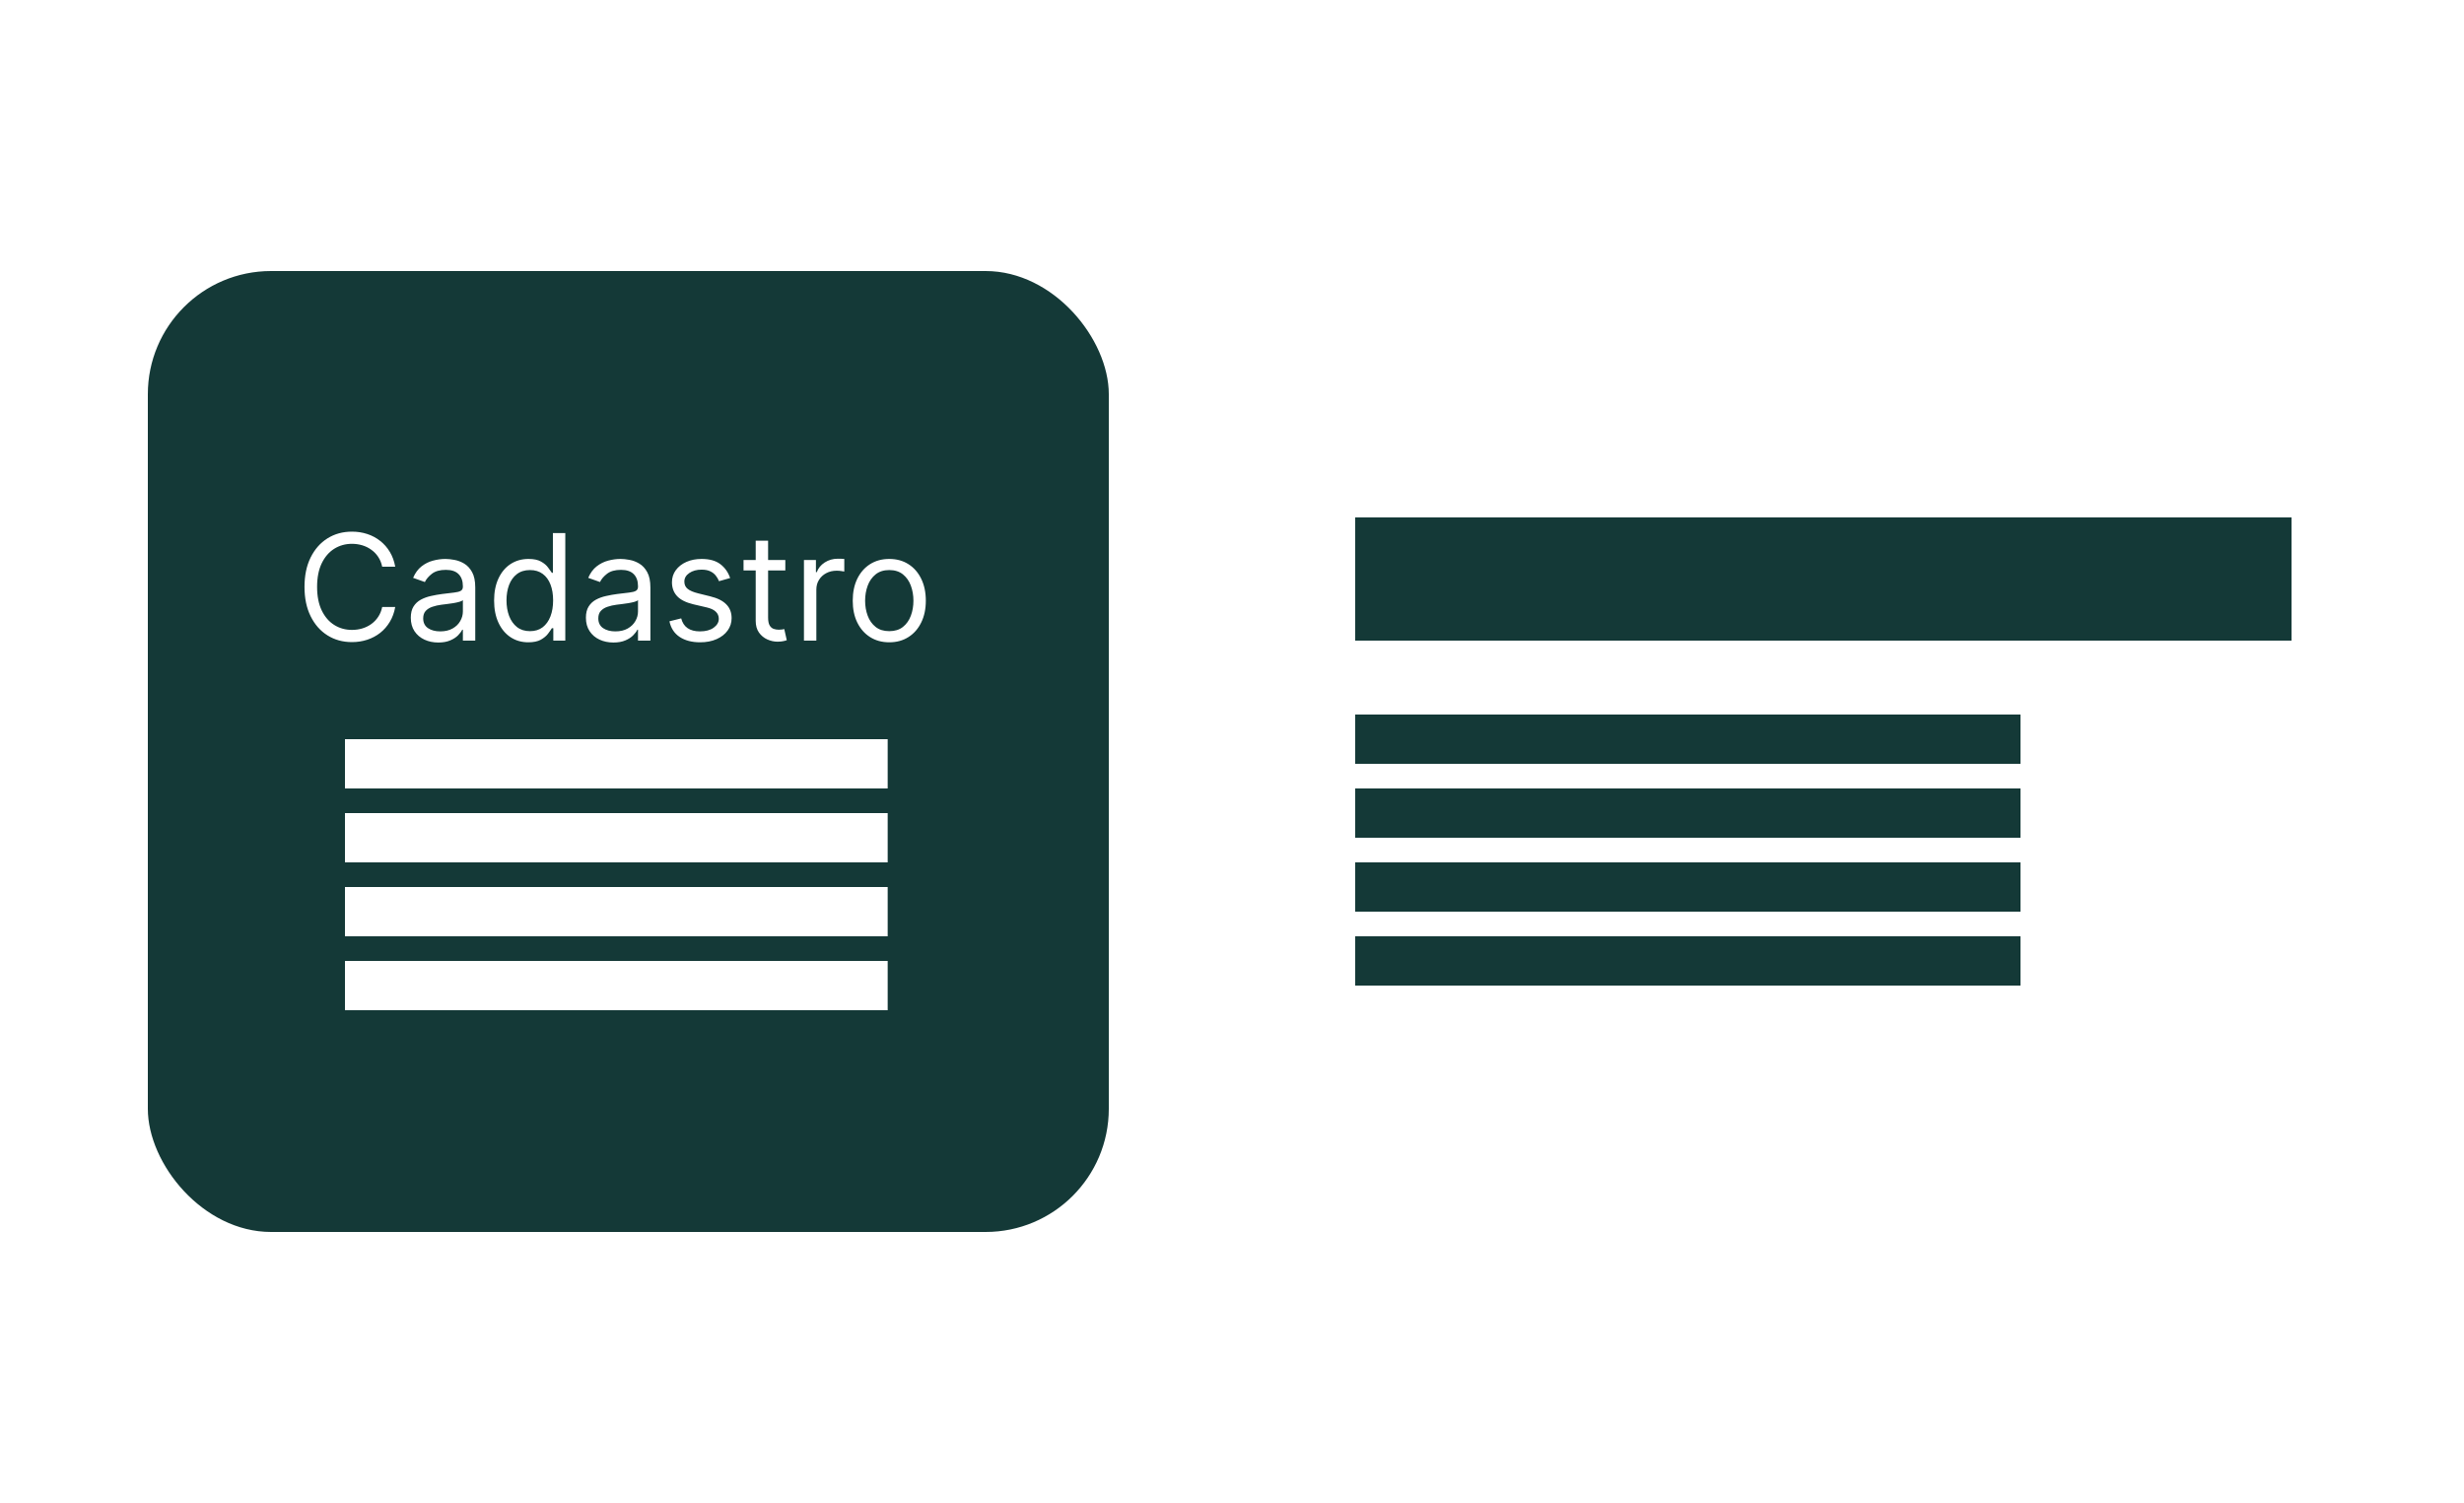 <svg width="100" height="61" viewBox="0 0 100 61" fill="none" xmlns="http://www.w3.org/2000/svg">
<rect width="100" height="61" fill="white"/>
<rect x="55" y="21" width="38" height="5" fill="#143937"/>
<rect x="55" y="29" width="27" height="2" fill="#143937"/>
<rect x="55" y="35" width="27" height="2" fill="#143937"/>
<rect x="55" y="32" width="27" height="2" fill="#143937"/>
<rect x="55" y="38" width="27" height="2" fill="#143937"/>
<rect x="6" y="11" width="39" height="39" rx="5" fill="#143937"/>
<rect x="14" y="30" width="22.026" height="2" fill="white"/>
<rect x="14" y="36" width="22.026" height="2" fill="white"/>
<rect x="14" y="33" width="22.026" height="2" fill="white"/>
<rect x="14" y="39" width="22.026" height="2" fill="white"/>
<path d="M16.04 23H15.511C15.48 22.848 15.425 22.715 15.347 22.599C15.271 22.484 15.177 22.388 15.066 22.31C14.957 22.23 14.835 22.171 14.702 22.131C14.568 22.091 14.429 22.071 14.284 22.071C14.02 22.071 13.78 22.138 13.566 22.271C13.353 22.405 13.183 22.602 13.057 22.861C12.932 23.121 12.869 23.44 12.869 23.818C12.869 24.196 12.932 24.515 13.057 24.775C13.183 25.035 13.353 25.232 13.566 25.365C13.78 25.499 14.02 25.565 14.284 25.565C14.429 25.565 14.568 25.546 14.702 25.506C14.835 25.466 14.957 25.407 15.066 25.329C15.177 25.249 15.271 25.152 15.347 25.037C15.425 24.921 15.48 24.787 15.511 24.636H16.04C16 24.859 15.928 25.059 15.822 25.235C15.717 25.411 15.587 25.561 15.43 25.685C15.274 25.807 15.099 25.9 14.904 25.964C14.711 26.028 14.504 26.06 14.284 26.06C13.912 26.06 13.581 25.969 13.291 25.787C13.001 25.605 12.773 25.347 12.607 25.011C12.441 24.676 12.358 24.278 12.358 23.818C12.358 23.358 12.441 22.96 12.607 22.625C12.773 22.29 13.001 22.031 13.291 21.849C13.581 21.668 13.912 21.577 14.284 21.577C14.504 21.577 14.711 21.609 14.904 21.673C15.099 21.736 15.274 21.83 15.43 21.954C15.587 22.076 15.717 22.225 15.822 22.401C15.928 22.576 16 22.776 16.04 23ZM17.788 26.077C17.581 26.077 17.393 26.038 17.224 25.959C17.055 25.88 16.921 25.766 16.821 25.616C16.722 25.466 16.672 25.284 16.672 25.071C16.672 24.884 16.709 24.732 16.783 24.615C16.857 24.497 16.955 24.405 17.079 24.338C17.203 24.271 17.339 24.222 17.488 24.189C17.639 24.155 17.79 24.128 17.942 24.108C18.141 24.082 18.302 24.063 18.426 24.05C18.551 24.036 18.642 24.013 18.698 23.98C18.757 23.947 18.786 23.891 18.786 23.81V23.793C18.786 23.582 18.728 23.419 18.613 23.303C18.5 23.186 18.327 23.128 18.095 23.128C17.855 23.128 17.667 23.18 17.531 23.285C17.394 23.391 17.299 23.503 17.243 23.622L16.766 23.452C16.851 23.253 16.965 23.098 17.107 22.987C17.25 22.875 17.406 22.797 17.576 22.753C17.746 22.707 17.913 22.685 18.078 22.685C18.183 22.685 18.304 22.697 18.441 22.723C18.578 22.747 18.711 22.798 18.839 22.874C18.968 22.951 19.076 23.067 19.161 23.222C19.246 23.376 19.288 23.584 19.288 23.844V26H18.786V25.557H18.76C18.726 25.628 18.669 25.704 18.59 25.785C18.51 25.866 18.404 25.935 18.272 25.991C18.14 26.048 17.979 26.077 17.788 26.077ZM17.865 25.625C18.064 25.625 18.232 25.586 18.368 25.508C18.506 25.43 18.61 25.329 18.679 25.205C18.75 25.082 18.786 24.952 18.786 24.815V24.355C18.764 24.381 18.718 24.404 18.645 24.425C18.574 24.445 18.492 24.463 18.398 24.479C18.306 24.493 18.215 24.506 18.127 24.517C18.041 24.527 17.97 24.535 17.916 24.543C17.786 24.56 17.663 24.587 17.55 24.626C17.438 24.663 17.347 24.719 17.277 24.794C17.209 24.868 17.175 24.969 17.175 25.097C17.175 25.271 17.239 25.403 17.369 25.493C17.5 25.581 17.665 25.625 17.865 25.625ZM21.442 26.068C21.169 26.068 20.929 25.999 20.72 25.861C20.511 25.722 20.348 25.526 20.23 25.273C20.112 25.019 20.053 24.719 20.053 24.372C20.053 24.028 20.112 23.73 20.23 23.477C20.348 23.224 20.512 23.029 20.722 22.891C20.932 22.754 21.175 22.685 21.451 22.685C21.664 22.685 21.832 22.72 21.956 22.791C22.081 22.861 22.176 22.94 22.241 23.03C22.308 23.118 22.36 23.19 22.397 23.247H22.439V21.636H22.942V26H22.456V25.497H22.397C22.36 25.557 22.307 25.632 22.239 25.723C22.171 25.812 22.073 25.893 21.947 25.964C21.821 26.033 21.652 26.068 21.442 26.068ZM21.51 25.616C21.712 25.616 21.883 25.564 22.022 25.459C22.161 25.352 22.267 25.205 22.339 25.018C22.412 24.829 22.448 24.611 22.448 24.364C22.448 24.119 22.412 23.905 22.341 23.722C22.27 23.538 22.165 23.394 22.026 23.292C21.887 23.188 21.715 23.136 21.51 23.136C21.297 23.136 21.12 23.191 20.978 23.3C20.837 23.408 20.731 23.555 20.66 23.741C20.591 23.926 20.556 24.134 20.556 24.364C20.556 24.597 20.591 24.808 20.662 24.999C20.735 25.188 20.841 25.338 20.982 25.45C21.124 25.561 21.3 25.616 21.51 25.616ZM24.896 26.077C24.689 26.077 24.5 26.038 24.331 25.959C24.162 25.88 24.028 25.766 23.929 25.616C23.829 25.466 23.779 25.284 23.779 25.071C23.779 24.884 23.816 24.732 23.89 24.615C23.964 24.497 24.063 24.405 24.186 24.338C24.31 24.271 24.446 24.222 24.596 24.189C24.746 24.155 24.897 24.128 25.049 24.108C25.248 24.082 25.409 24.063 25.533 24.05C25.658 24.036 25.749 24.013 25.806 23.98C25.864 23.947 25.893 23.891 25.893 23.81V23.793C25.893 23.582 25.836 23.419 25.721 23.303C25.607 23.186 25.434 23.128 25.203 23.128C24.963 23.128 24.774 23.18 24.638 23.285C24.502 23.391 24.406 23.503 24.351 23.622L23.873 23.452C23.959 23.253 24.072 23.098 24.214 22.987C24.358 22.875 24.514 22.797 24.683 22.753C24.853 22.707 25.021 22.685 25.186 22.685C25.291 22.685 25.412 22.697 25.548 22.723C25.686 22.747 25.819 22.798 25.946 22.874C26.076 22.951 26.183 23.067 26.268 23.222C26.353 23.376 26.396 23.584 26.396 23.844V26H25.893V25.557H25.867C25.834 25.628 25.777 25.704 25.697 25.785C25.617 25.866 25.512 25.935 25.38 25.991C25.247 26.048 25.086 26.077 24.896 26.077ZM24.973 25.625C25.172 25.625 25.339 25.586 25.476 25.508C25.613 25.43 25.717 25.329 25.787 25.205C25.858 25.082 25.893 24.952 25.893 24.815V24.355C25.872 24.381 25.825 24.404 25.753 24.425C25.681 24.445 25.599 24.463 25.505 24.479C25.413 24.493 25.323 24.506 25.235 24.517C25.148 24.527 25.078 24.535 25.024 24.543C24.893 24.56 24.771 24.587 24.657 24.626C24.545 24.663 24.454 24.719 24.385 24.794C24.316 24.868 24.282 24.969 24.282 25.097C24.282 25.271 24.347 25.403 24.476 25.493C24.607 25.581 24.772 25.625 24.973 25.625ZM29.632 23.46L29.18 23.588C29.152 23.513 29.11 23.44 29.055 23.369C29 23.296 28.927 23.236 28.833 23.19C28.739 23.143 28.619 23.119 28.473 23.119C28.273 23.119 28.106 23.166 27.972 23.258C27.84 23.349 27.774 23.465 27.774 23.605C27.774 23.73 27.819 23.829 27.91 23.901C28.001 23.974 28.143 24.034 28.337 24.082L28.822 24.202C29.115 24.273 29.333 24.381 29.476 24.528C29.62 24.673 29.692 24.859 29.692 25.088C29.692 25.276 29.638 25.443 29.53 25.591C29.423 25.739 29.274 25.855 29.082 25.94C28.89 26.026 28.667 26.068 28.413 26.068C28.079 26.068 27.803 25.996 27.584 25.851C27.366 25.706 27.227 25.494 27.169 25.216L27.646 25.097C27.692 25.273 27.777 25.405 27.904 25.493C28.032 25.581 28.199 25.625 28.405 25.625C28.639 25.625 28.825 25.575 28.963 25.476C29.102 25.375 29.172 25.254 29.172 25.114C29.172 25 29.132 24.905 29.052 24.828C28.973 24.75 28.851 24.692 28.686 24.653L28.14 24.526C27.841 24.454 27.621 24.345 27.48 24.195C27.341 24.045 27.271 23.857 27.271 23.631C27.271 23.446 27.323 23.283 27.427 23.141C27.532 22.999 27.674 22.887 27.855 22.806C28.037 22.725 28.243 22.685 28.473 22.685C28.797 22.685 29.051 22.756 29.236 22.898C29.422 23.04 29.554 23.227 29.632 23.46ZM31.872 22.727V23.153H30.176V22.727H31.872ZM30.67 21.943H31.173V25.062C31.173 25.204 31.194 25.311 31.235 25.382C31.277 25.452 31.331 25.499 31.397 25.523C31.463 25.546 31.534 25.557 31.608 25.557C31.663 25.557 31.709 25.554 31.744 25.548C31.779 25.541 31.808 25.535 31.829 25.531L31.931 25.983C31.897 25.996 31.85 26.009 31.789 26.021C31.728 26.035 31.65 26.043 31.556 26.043C31.414 26.043 31.275 26.012 31.139 25.951C31.004 25.89 30.892 25.797 30.802 25.672C30.714 25.547 30.67 25.389 30.67 25.199V21.943ZM32.628 26V22.727H33.114V23.222H33.148C33.208 23.06 33.316 22.928 33.472 22.827C33.628 22.727 33.804 22.676 34 22.676C34.037 22.676 34.084 22.677 34.139 22.678C34.194 22.68 34.236 22.682 34.265 22.685V23.196C34.248 23.192 34.209 23.185 34.147 23.177C34.088 23.167 34.025 23.162 33.958 23.162C33.799 23.162 33.657 23.195 33.532 23.262C33.408 23.327 33.31 23.418 33.238 23.535C33.166 23.65 33.131 23.781 33.131 23.929V26H32.628ZM36.091 26.068C35.795 26.068 35.536 25.998 35.313 25.857C35.091 25.717 34.918 25.52 34.793 25.267C34.669 25.014 34.608 24.719 34.608 24.381C34.608 24.04 34.669 23.742 34.793 23.488C34.918 23.234 35.091 23.036 35.313 22.896C35.536 22.755 35.795 22.685 36.091 22.685C36.386 22.685 36.645 22.755 36.866 22.896C37.089 23.036 37.262 23.234 37.386 23.488C37.511 23.742 37.574 24.04 37.574 24.381C37.574 24.719 37.511 25.014 37.386 25.267C37.262 25.52 37.089 25.717 36.866 25.857C36.645 25.998 36.386 26.068 36.091 26.068ZM36.091 25.616C36.315 25.616 36.5 25.559 36.645 25.444C36.789 25.329 36.897 25.178 36.966 24.99C37.036 24.803 37.071 24.599 37.071 24.381C37.071 24.162 37.036 23.958 36.966 23.769C36.897 23.58 36.789 23.428 36.645 23.311C36.5 23.195 36.315 23.136 36.091 23.136C35.866 23.136 35.681 23.195 35.537 23.311C35.392 23.428 35.284 23.58 35.215 23.769C35.145 23.958 35.11 24.162 35.11 24.381C35.11 24.599 35.145 24.803 35.215 24.99C35.284 25.178 35.392 25.329 35.537 25.444C35.681 25.559 35.866 25.616 36.091 25.616Z" fill="white"/>
</svg>
